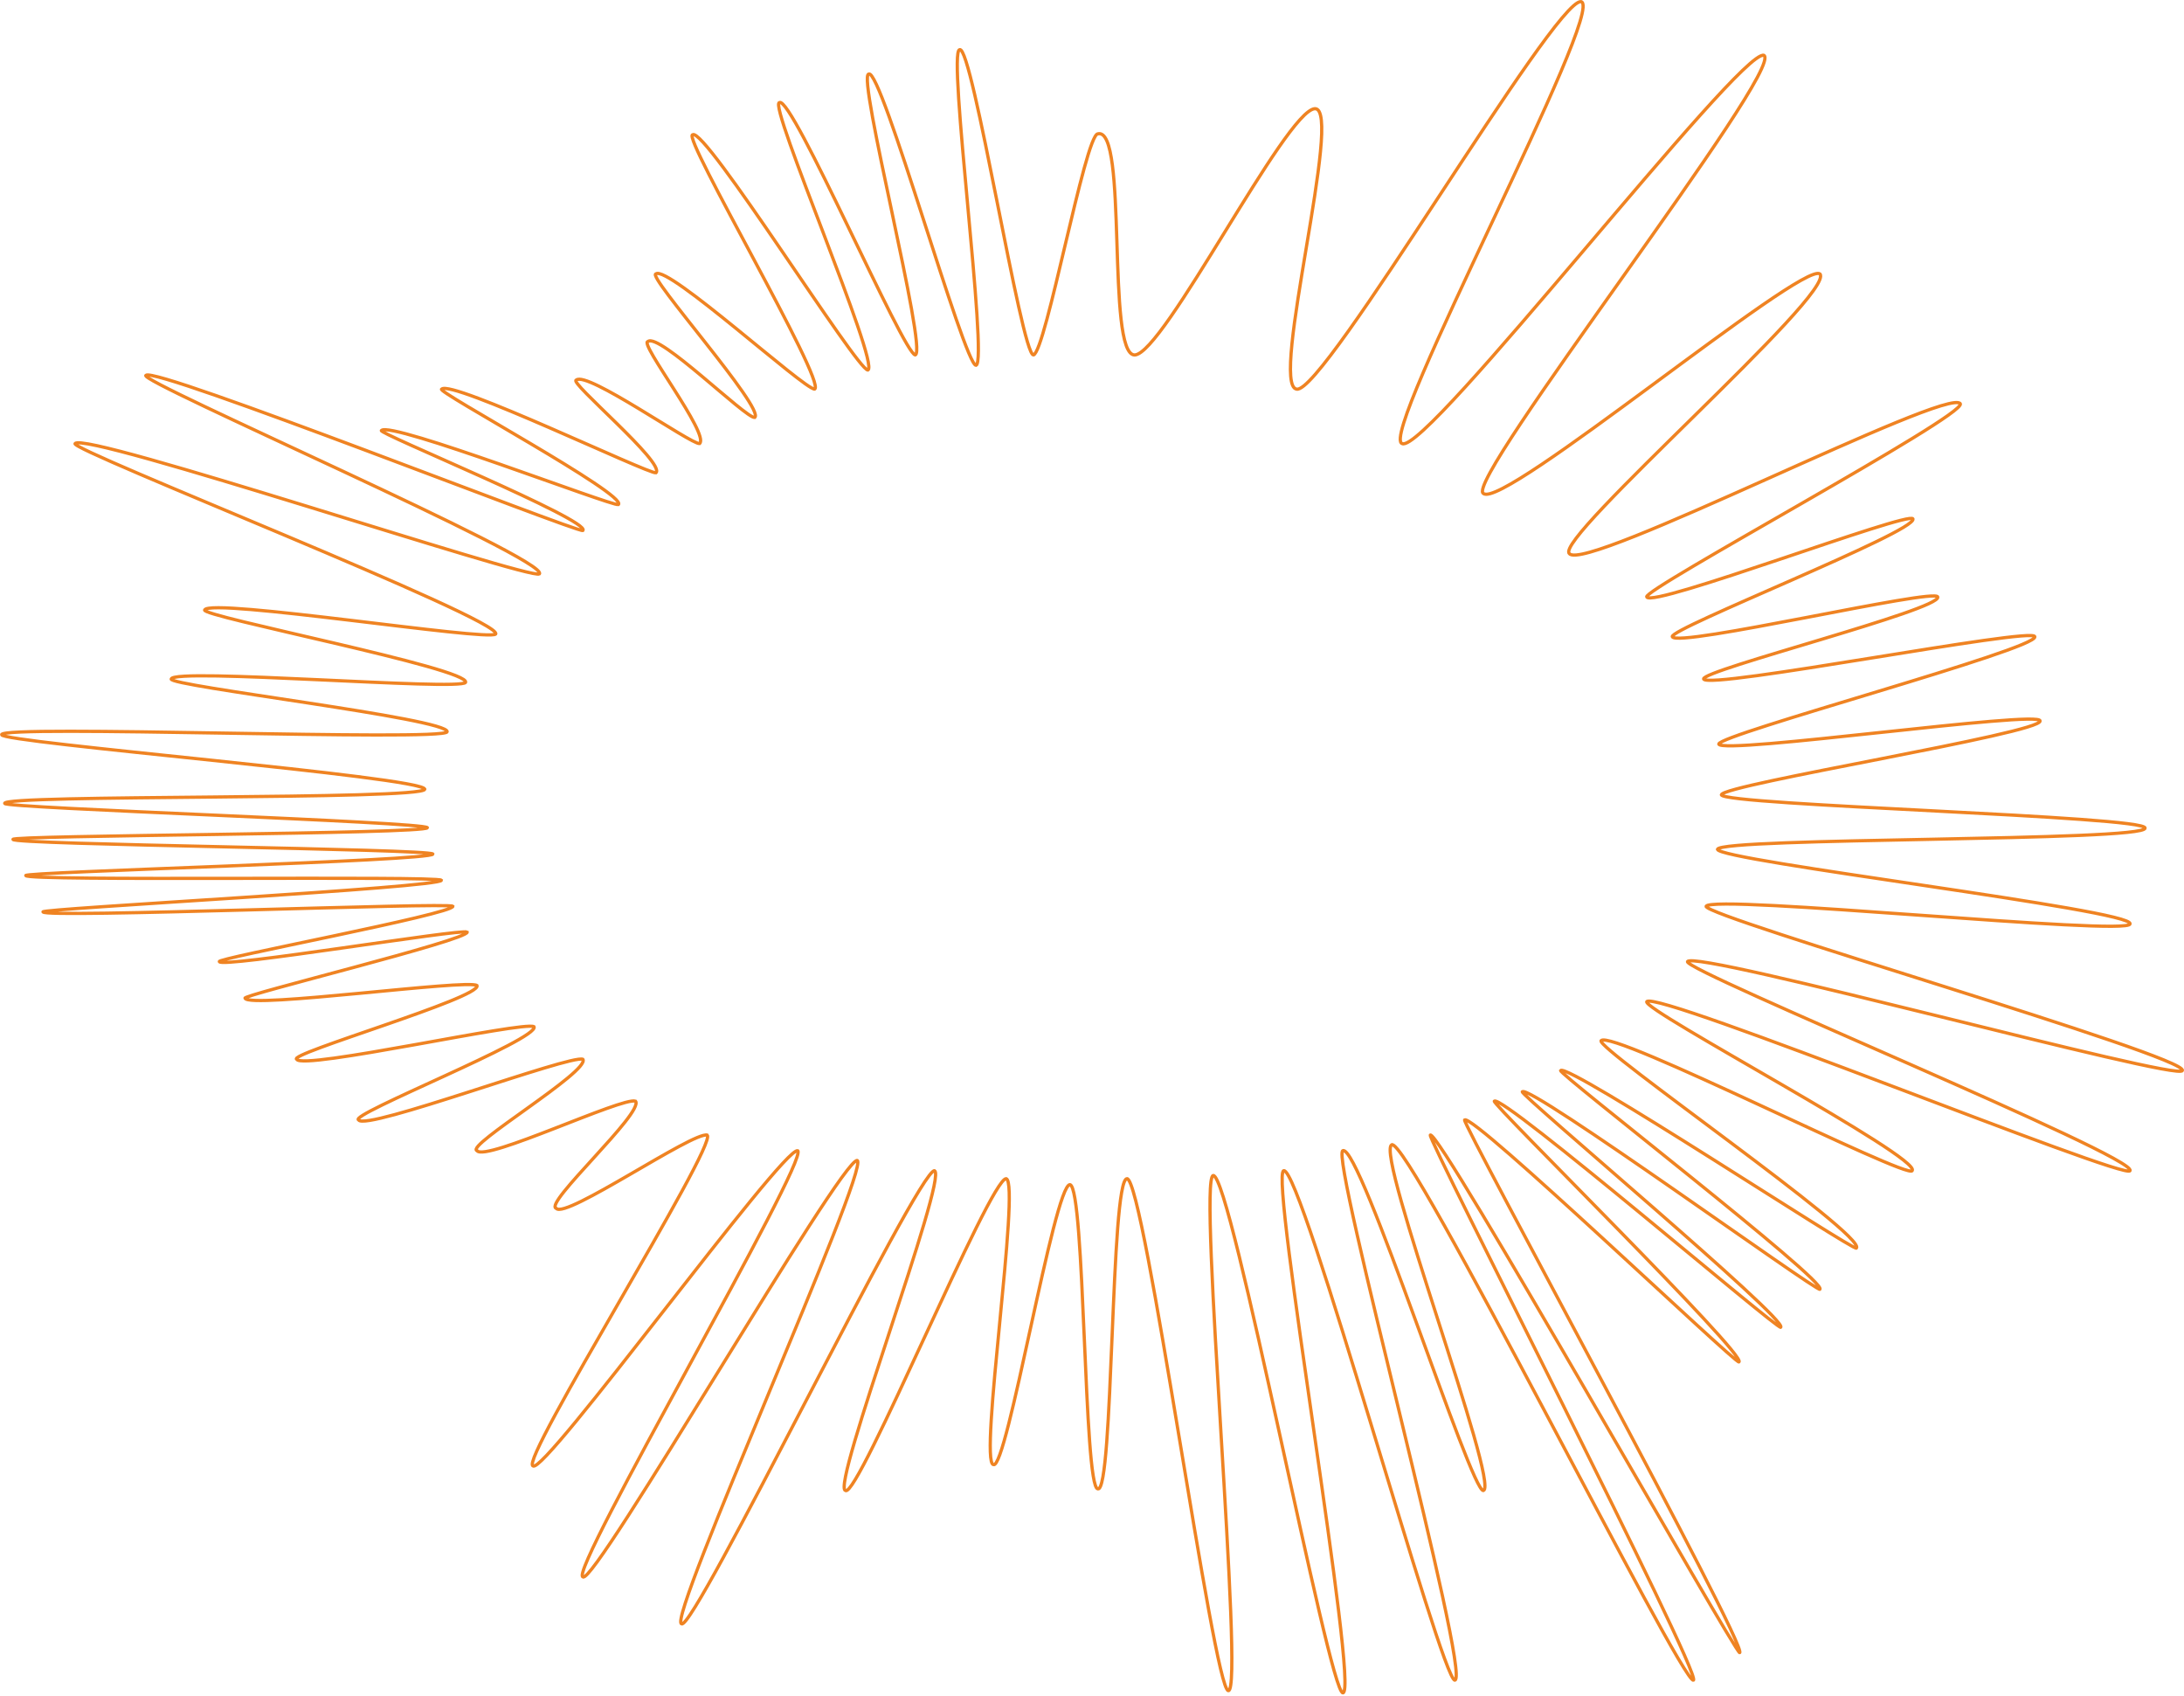 <?xml version="1.0" encoding="UTF-8"?>
<svg width="1345px" height="1044px" viewBox="0 0 1345 1044" version="1.1" xmlns="http://www.w3.org/2000/svg" xmlns:xlink="http://www.w3.org/1999/xlink">
    <title>Stroke 3</title>
    <g id="Page-1" stroke="none" stroke-width="1" fill="none" fill-rule="evenodd">
        <path d="M1320.993,509.893 C1321.491,518.163 1059.793,515.539 1057.676,522.927 C1058.113,530.017 1315.06,560.412 1311.735,568.857 C1311.481,576.674 1053.951,550.399 1050.678,558.029 C1050.241,564.642 1348.231,650.629 1343.962,659.154 C1342.88,666.372 1043.546,584.362 1039.216,592.091 C1037.868,598.136 1316.829,712.385 1311.735,720.819 C1309.783,727.304 1019.409,609.084 1014.128,616.76 C1011.874,622.164 1183.436,712.664 1177.608,720.819 C1174.783,726.463 992.134,633.308 986.004,640.776 C982.878,645.502 1149.74,760.805 1143.253,768.489 C1141.723,770.626 965.651,654.331 961.105,659.154 C959.532,660.95 1125.358,788.932 1120.789,793.845 C1118.987,795.631 942.287,667.529 937.512,672.215 C935.665,673.761 1101.406,812.576 1096.65,817.253 C1094.593,818.708 925.262,673.508 920.271,678.007 C918.168,679.324 1075.873,834.209 1070.943,838.594 C1068.659,839.739 907.17,685.318 901.985,689.577 C899.637,690.695 1076.464,1013.557 1071.37,1017.591 C1068.882,1018.459 886.222,694.923 880.863,698.895 C878.279,699.838 1048.14,1030.884 1042.898,1034.511 C1036.027,1037.387 867.164,699.228 857.055,704.868 C846.946,710.508 923.562,913.587 913.579,917.762 C906.071,919.544 837.661,704.299 827.014,708.489 C818.75,710.725 906.254,1032.21 895.982,1034.511 C887.934,1035.379 801.541,718.241 790.581,720.819 C781.586,722.391 837.314,1041.922 827.014,1042.324 C818.455,1042.443 758.183,722.902 747.167,723.786 C737.514,724.74 766.554,1042.357 756.46,1040.968 C747.417,1040.472 704.896,726.501 694.065,725.72 C683.866,726.075 685.791,919.685 676.069,916.718 C667.359,915.854 668.25,731.513 658.942,729.388 C649.217,729.277 620.036,905.661 611.788,901.79 C602.73,900.546 628.521,729.044 619.689,725.72 C609.751,725.138 528.496,922.576 520.702,917.762 C511.41,916.14 583.796,725.215 575.532,720.819 C565.555,719.758 427.056,1005.386 419.72,999.805 C410.359,997.817 535.59,719.84 527.948,714.515 C518.129,712.981 365.846,977.098 358.977,970.91 C349.742,968.599 498.245,714.587 491.27,708.489 C481.796,706.493 334.612,909.199 328.247,902.553 C319.516,900.082 441.649,705.503 435.563,698.895 C426.775,696.575 348.203,750.857 342.571,744.017 C334.3,741.345 396.749,685.076 391.394,678.007 C383.223,675.273 298.745,715.493 293.766,708.489 C286.073,705.652 363.529,659.611 358.977,652.225 C351.534,649.063 225.076,696.589 220.86,689.577 C213.843,686.581 332.55,639.698 328.878,632.154 C322.271,628.527 186.084,659.082 182.742,652.225 C176.475,649.037 296.489,614.353 293.766,606.815 C288.107,602.674 153.34,621.17 150.938,614.637 C147.065,613.164 288.301,578.902 287.733,573.894 C284.252,571.699 135.584,596.358 135.107,592.091 C131.559,590.399 279.135,562.797 278.919,558 C275.86,555.481 26.646,565.448 26.509,561.479 C23.32,559.527 271.74,546.519 271.864,541.976 C269.266,539.116 15.717,542.738 15.902,539.103 C13.112,536.856 266.171,530.095 266.617,525.849 C264.514,522.636 7.541,520.118 8.014,516.837 C5.674,514.268 262.466,513.558 263.213,509.635 C261.636,506.069 2.163,497.602 2.897,494.684 C0.527,489.054 260.3,492.724 261.615,485.954 C261.037,478.397 -0.32,457.193 1.01,452.353 C0.437,446.047 272.87,456.644 275.389,450.599 C276.727,442.486 103.029,422.286 105.447,418.054 C106.865,411.082 283.057,425.478 286.729,420.193 C289.997,411.683 122.496,379.288 126.042,375.539 C129.528,368.002 300.47,394.965 305.259,390.414 C310.358,381.723 41.509,276.519 46.267,273.123 C51.746,265.193 326.276,357.242 332.177,353.372 C338.914,344.734 83.797,234.264 89.857,231.127 C94.662,225.097 354.886,327.842 358.977,326.669 C364.168,320.408 230.811,266.026 234.931,265.068 C240.38,259.008 376.339,311.626 380.855,310.708 C386.555,304.604 267.354,240.456 272.009,239.588 C278,233.576 399.003,291.801 403.955,291.109 C410.081,285.243 349.705,234.816 354.896,234.026 C361.329,228.136 425.448,273.613 430.833,273.123 C437.309,267.574 393.306,211.015 399.014,210.292 C405.797,204.6 458.98,257.369 464.783,257.058 C471.541,251.908 397.772,169.292 403.955,168.63 C411.24,163.108 495.297,239.823 501.723,239.588 C508.935,234.848 419.712,83.68 426.567,82.967 C434.069,77.832 527.729,227.96 534.512,227.876 C541.9,223.738 472.796,63.827 480.008,63.161 C487.663,58.515 556.631,218.522 563.708,218.562 C571.21,215.114 527.531,46.233 535.006,45.594 C542.76,41.541 593.798,224.809 601.096,224.95 C608.653,222.269 583.333,31.217 590.986,30.593 C598.778,27.241 628.992,218.348 636.441,218.562 C643.983,216.713 668.315,83.032 676.069,82.414 C694.825,77.617 681.111,218.257 698.732,218.562 C716.62,218.211 791.732,68.037 809.731,66.922 C827.771,66.092 781.549,237.457 798.531,239.588 C815.2,243.16 956.782,-0.191 973.659,0.996 C989.887,4.751 848.031,268.971 863.528,273.123 C878.168,280.356 1071.548,29.832 1086.28,34.058 C1099.736,42.261 900.395,297.432 913.579,303.843 C925.675,314.057 1109.317,160.916 1120.789,168.63 C1130.94,180.496 956.452,332.024 966.483,340.853 C975.787,353.181 1199.992,237.487 1207.267,248.611 C1210.344,256.19 1010.727,363.442 1014.128,367.571 C1017.458,374.595 1175.753,314.347 1178.079,319.485 C1180.629,327.247 1027.541,387.285 1029.877,392.044 C1032.701,399.088 1192.232,361.702 1193.345,367.571 C1195.41,375.371 1047.927,412.706 1049.152,418.054 C1051.46,425.014 1253.2,385.551 1253.134,392.044 C1254.731,399.762 1058.379,452.282 1058.491,458.147 C1060.257,464.934 1257.529,436.907 1256.359,443.898 C1257.479,451.427 1061.033,483.076 1060.071,489.376 C1061.264,495.911 1323.152,502.538 1320.993,509.893 Z" id="Stroke-3" stroke="#EF8322" stroke-width="2"></path>
    </g>
</svg>